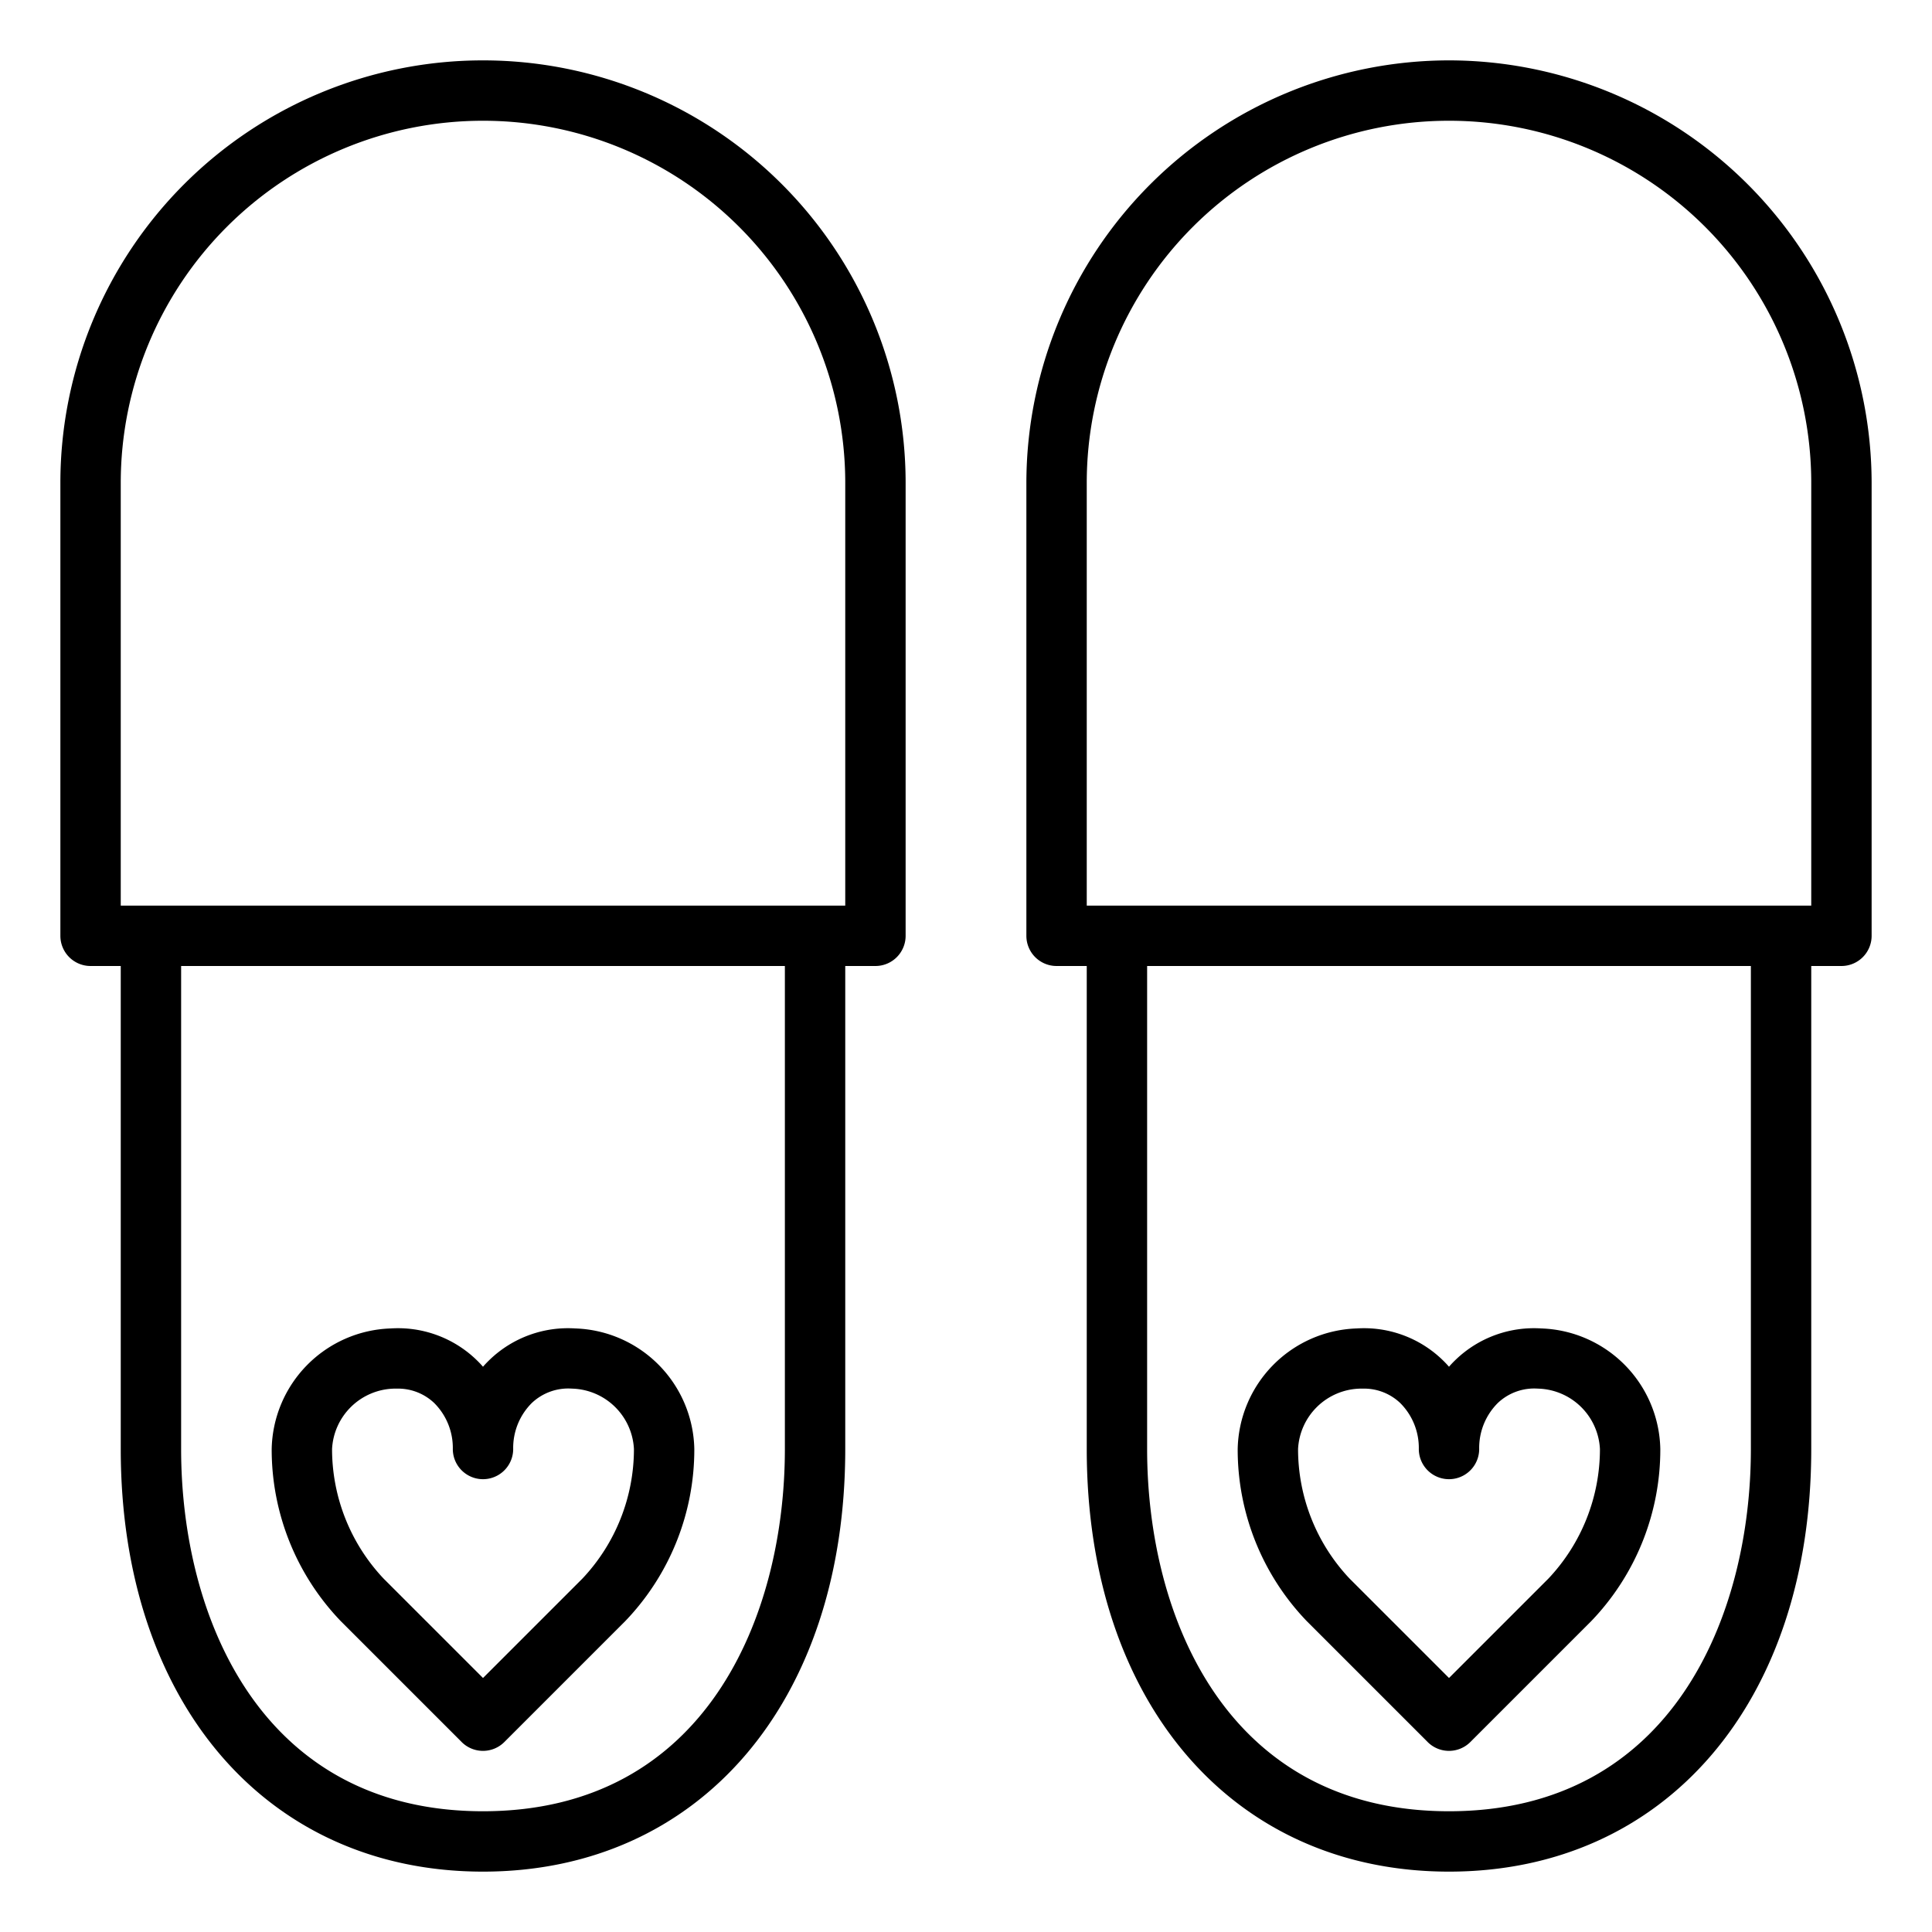 <?xml version="1.0"?>
<svg xmlns="http://www.w3.org/2000/svg" viewBox="0 0 64 64" width="512" height="512"><g id="outline"><path d="M48,2A14.015,14.015,0,0,0,34,16V31a1,1,0,0,0,1,1h1V48c0,8.374,4.822,14,12,14s12-5.626,12-14V32h1a1,1,0,0,0,1-1V16A14.015,14.015,0,0,0,48,2ZM58,48c0,5.536-2.619,12-10,12S38,53.536,38,48V32H58Zm2-18H36V16a12,12,0,0,1,24,0Z"/><path d="M3,32H4V48c0,8.374,4.822,14,12,14s12-5.626,12-14V32h1a1,1,0,0,0,1-1V16A14,14,0,0,0,2,16V31A1,1,0,0,0,3,32ZM26,48c0,5.536-2.619,12-10,12S6,53.536,6,48V32H26ZM4,16a12,12,0,0,1,24,0V30H4Z"/><path d="M15.293,57.707a1,1,0,0,0,1.414,0l4-4A8.208,8.208,0,0,0,23,48a4.079,4.079,0,0,0-3.947-3.994,3.741,3.741,0,0,0-2.815,1.021c-.083.079-.163.161-.238.248-.075-.087-.155-.169-.238-.248a3.743,3.743,0,0,0-2.815-1.021A4.079,4.079,0,0,0,9,48a8.208,8.208,0,0,0,2.294,5.708ZM13.053,46q.054,0,.108,0a1.735,1.735,0,0,1,1.224.478A2.1,2.1,0,0,1,15,48a1,1,0,0,0,2,0,2.1,2.1,0,0,1,.615-1.522A1.756,1.756,0,0,1,18.947,46,2.109,2.109,0,0,1,21,48a6.255,6.255,0,0,1-1.708,4.294L16,55.586l-3.292-3.292A6.255,6.255,0,0,1,11,48,2.109,2.109,0,0,1,13.053,46Z"/><path d="M47.293,57.707a1,1,0,0,0,1.414,0l4-4A8.208,8.208,0,0,0,55,48a4.079,4.079,0,0,0-3.947-3.994,3.741,3.741,0,0,0-2.815,1.021c-.083.079-.163.161-.238.248-.075-.087-.155-.169-.238-.248a3.743,3.743,0,0,0-2.815-1.021A4.079,4.079,0,0,0,41,48a8.208,8.208,0,0,0,2.294,5.708ZM45.053,46q.054,0,.108,0a1.735,1.735,0,0,1,1.224.478A2.1,2.1,0,0,1,47,48a1,1,0,0,0,2,0,2.1,2.1,0,0,1,.615-1.522A1.754,1.754,0,0,1,50.947,46,2.109,2.109,0,0,1,53,48a6.255,6.255,0,0,1-1.708,4.294L48,55.586l-3.292-3.292A6.255,6.255,0,0,1,43,48,2.109,2.109,0,0,1,45.053,46Z"/></g></svg>
